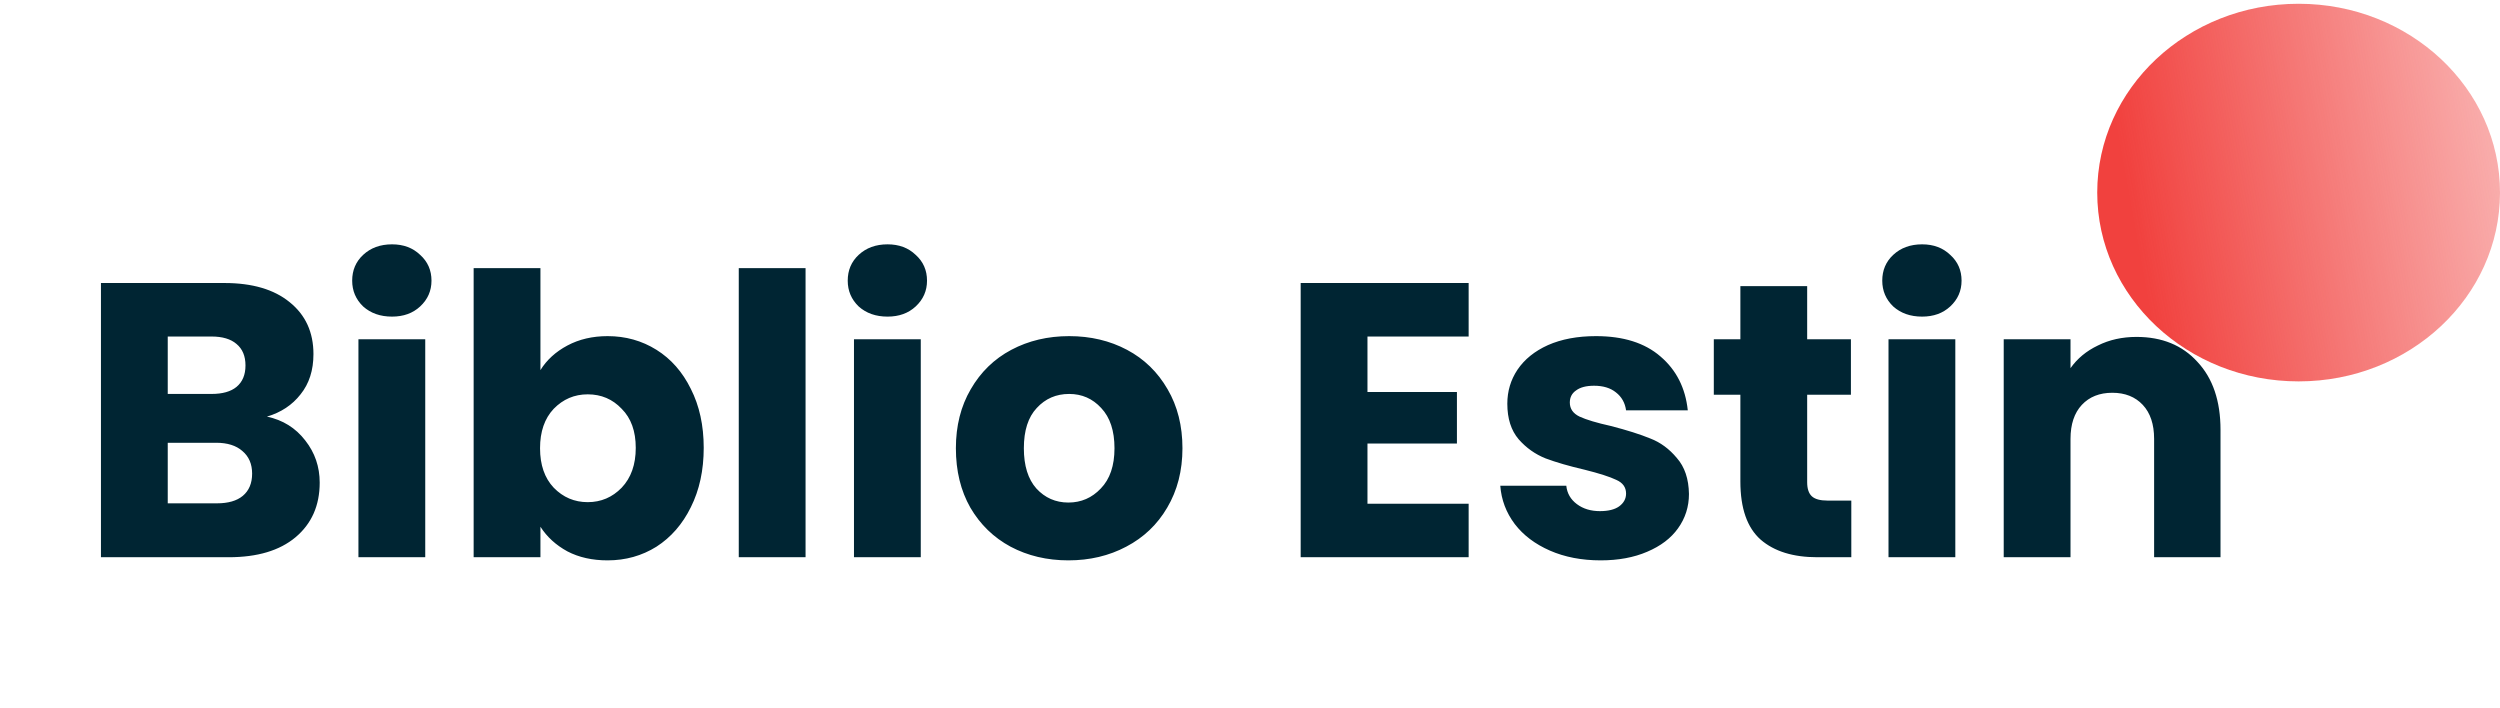 <svg width="166" height="47" viewBox="0 0 166 47" fill="none" xmlns="http://www.w3.org/2000/svg">
<ellipse cx="152.628" cy="12.787" rx="13.372" ry="12.537" fill="url(#paint0_linear_21_468)"/>
<path d="M17.726 27.663C18.781 27.887 19.628 28.415 20.268 29.245C20.908 30.057 21.228 30.991 21.228 32.046C21.228 33.568 20.692 34.778 19.62 35.677C18.565 36.559 17.087 37 15.184 37H6.703V18.792H14.899C16.749 18.792 18.193 19.215 19.231 20.063C20.286 20.91 20.813 22.06 20.813 23.512C20.813 24.585 20.528 25.475 19.957 26.184C19.404 26.893 18.66 27.386 17.726 27.663ZM11.138 26.158H14.043C14.77 26.158 15.323 26.003 15.703 25.691C16.101 25.363 16.3 24.887 16.3 24.265C16.3 23.642 16.101 23.167 15.703 22.838C15.323 22.51 14.77 22.345 14.043 22.345H11.138V26.158ZM14.406 33.421C15.15 33.421 15.721 33.256 16.118 32.928C16.533 32.582 16.741 32.089 16.741 31.449C16.741 30.81 16.525 30.308 16.092 29.945C15.677 29.582 15.098 29.4 14.354 29.4H11.138V33.421H14.406ZM26.031 21.023C25.253 21.023 24.613 20.798 24.112 20.348C23.628 19.881 23.385 19.311 23.385 18.636C23.385 17.945 23.628 17.374 24.112 16.924C24.613 16.457 25.253 16.224 26.031 16.224C26.792 16.224 27.414 16.457 27.899 16.924C28.4 17.374 28.651 17.945 28.651 18.636C28.651 19.311 28.4 19.881 27.899 20.348C27.414 20.798 26.792 21.023 26.031 21.023ZM28.236 22.527V37H23.8V22.527H28.236ZM35.885 24.576C36.3 23.902 36.897 23.357 37.675 22.942C38.453 22.527 39.344 22.319 40.346 22.319C41.54 22.319 42.62 22.622 43.589 23.227C44.557 23.832 45.318 24.697 45.871 25.821C46.442 26.945 46.727 28.25 46.727 29.738C46.727 31.225 46.442 32.539 45.871 33.68C45.318 34.804 44.557 35.677 43.589 36.3C42.62 36.905 41.54 37.208 40.346 37.208C39.326 37.208 38.436 37.009 37.675 36.611C36.914 36.196 36.318 35.651 35.885 34.977V37H31.45V17.806H35.885V24.576ZM42.214 29.738C42.214 28.631 41.903 27.766 41.28 27.144C40.675 26.504 39.923 26.184 39.024 26.184C38.142 26.184 37.39 26.504 36.767 27.144C36.162 27.784 35.859 28.657 35.859 29.763C35.859 30.87 36.162 31.743 36.767 32.383C37.39 33.023 38.142 33.343 39.024 33.343C39.906 33.343 40.658 33.023 41.28 32.383C41.903 31.726 42.214 30.844 42.214 29.738ZM53.489 17.806V37H49.054V17.806H53.489ZM58.934 21.023C58.156 21.023 57.516 20.798 57.015 20.348C56.531 19.881 56.289 19.311 56.289 18.636C56.289 17.945 56.531 17.374 57.015 16.924C57.516 16.457 58.156 16.224 58.934 16.224C59.695 16.224 60.318 16.457 60.802 16.924C61.303 17.374 61.554 17.945 61.554 18.636C61.554 19.311 61.303 19.881 60.802 20.348C60.318 20.798 59.695 21.023 58.934 21.023ZM61.139 22.527V37H56.704V22.527H61.139ZM70.941 37.208C69.523 37.208 68.244 36.905 67.103 36.3C65.978 35.694 65.088 34.83 64.431 33.706C63.791 32.582 63.471 31.268 63.471 29.763C63.471 28.276 63.8 26.971 64.457 25.847C65.114 24.706 66.013 23.832 67.154 23.227C68.296 22.622 69.575 22.319 70.993 22.319C72.411 22.319 73.691 22.622 74.832 23.227C75.973 23.832 76.872 24.706 77.529 25.847C78.186 26.971 78.515 28.276 78.515 29.763C78.515 31.25 78.178 32.565 77.503 33.706C76.846 34.83 75.939 35.694 74.78 36.3C73.639 36.905 72.359 37.208 70.941 37.208ZM70.941 33.369C71.788 33.369 72.506 33.057 73.094 32.435C73.699 31.812 74.002 30.922 74.002 29.763C74.002 28.605 73.708 27.714 73.12 27.092C72.549 26.469 71.84 26.158 70.993 26.158C70.129 26.158 69.411 26.469 68.84 27.092C68.27 27.697 67.984 28.588 67.984 29.763C67.984 30.922 68.261 31.812 68.814 32.435C69.385 33.057 70.094 33.369 70.941 33.369ZM90.8 22.345V26.028H96.74V29.452H90.8V33.447H97.518V37H86.365V18.792H97.518V22.345H90.8ZM106.285 37.208C105.023 37.208 103.899 36.991 102.913 36.559C101.927 36.127 101.149 35.539 100.579 34.795C100.008 34.035 99.688 33.187 99.619 32.253H104.002C104.054 32.755 104.288 33.161 104.703 33.472C105.118 33.784 105.628 33.939 106.233 33.939C106.786 33.939 107.21 33.836 107.504 33.628C107.815 33.403 107.971 33.118 107.971 32.772C107.971 32.357 107.755 32.055 107.322 31.864C106.89 31.657 106.19 31.432 105.222 31.19C104.184 30.948 103.319 30.697 102.628 30.438C101.936 30.161 101.34 29.738 100.838 29.167C100.337 28.579 100.086 27.792 100.086 26.807C100.086 25.977 100.311 25.224 100.76 24.55C101.227 23.858 101.902 23.314 102.783 22.916C103.683 22.518 104.746 22.319 105.974 22.319C107.789 22.319 109.216 22.769 110.253 23.668C111.308 24.567 111.913 25.76 112.069 27.247H107.971C107.902 26.746 107.677 26.348 107.297 26.054C106.933 25.76 106.449 25.613 105.844 25.613C105.325 25.613 104.928 25.717 104.651 25.925C104.374 26.115 104.236 26.383 104.236 26.729C104.236 27.144 104.452 27.455 104.884 27.663C105.334 27.87 106.026 28.078 106.959 28.285C108.031 28.562 108.905 28.838 109.579 29.115C110.253 29.374 110.841 29.807 111.343 30.412C111.862 31 112.13 31.795 112.147 32.798C112.147 33.645 111.905 34.406 111.421 35.081C110.954 35.738 110.271 36.257 109.372 36.637C108.49 37.017 107.461 37.208 106.285 37.208ZM122.927 33.239V37H120.67C119.062 37 117.809 36.611 116.909 35.833C116.01 35.037 115.561 33.749 115.561 31.968V26.21H113.797V22.527H115.561V18.999H119.996V22.527H122.901V26.21H119.996V32.02C119.996 32.452 120.1 32.764 120.307 32.954C120.515 33.144 120.861 33.239 121.345 33.239H122.927ZM127.628 21.023C126.85 21.023 126.21 20.798 125.709 20.348C125.225 19.881 124.982 19.311 124.982 18.636C124.982 17.945 125.225 17.374 125.709 16.924C126.21 16.457 126.85 16.224 127.628 16.224C128.389 16.224 129.011 16.457 129.496 16.924C129.997 17.374 130.248 17.945 130.248 18.636C130.248 19.311 129.997 19.881 129.496 20.348C129.011 20.798 128.389 21.023 127.628 21.023ZM129.833 22.527V37H125.397V22.527H129.833ZM141.866 22.371C143.56 22.371 144.909 22.925 145.912 24.031C146.932 25.121 147.442 26.625 147.442 28.544V37H143.033V29.141C143.033 28.173 142.782 27.42 142.281 26.884C141.779 26.348 141.105 26.08 140.258 26.08C139.41 26.08 138.736 26.348 138.234 26.884C137.733 27.42 137.482 28.173 137.482 29.141V37H133.047V22.527H137.482V24.446C137.932 23.806 138.537 23.305 139.298 22.942C140.059 22.561 140.915 22.371 141.866 22.371Z" fill="#002533"/>
<defs>
<linearGradient id="paint0_linear_21_468" x1="141.749" y1="15.336" x2="184.194" y2="7.63" gradientUnits="userSpaceOnUse">
<stop stop-color="#F1413E"/>
<stop offset="1" stop-color="#F1413E" stop-opacity="0"/>
</linearGradient>
</defs>
</svg>
